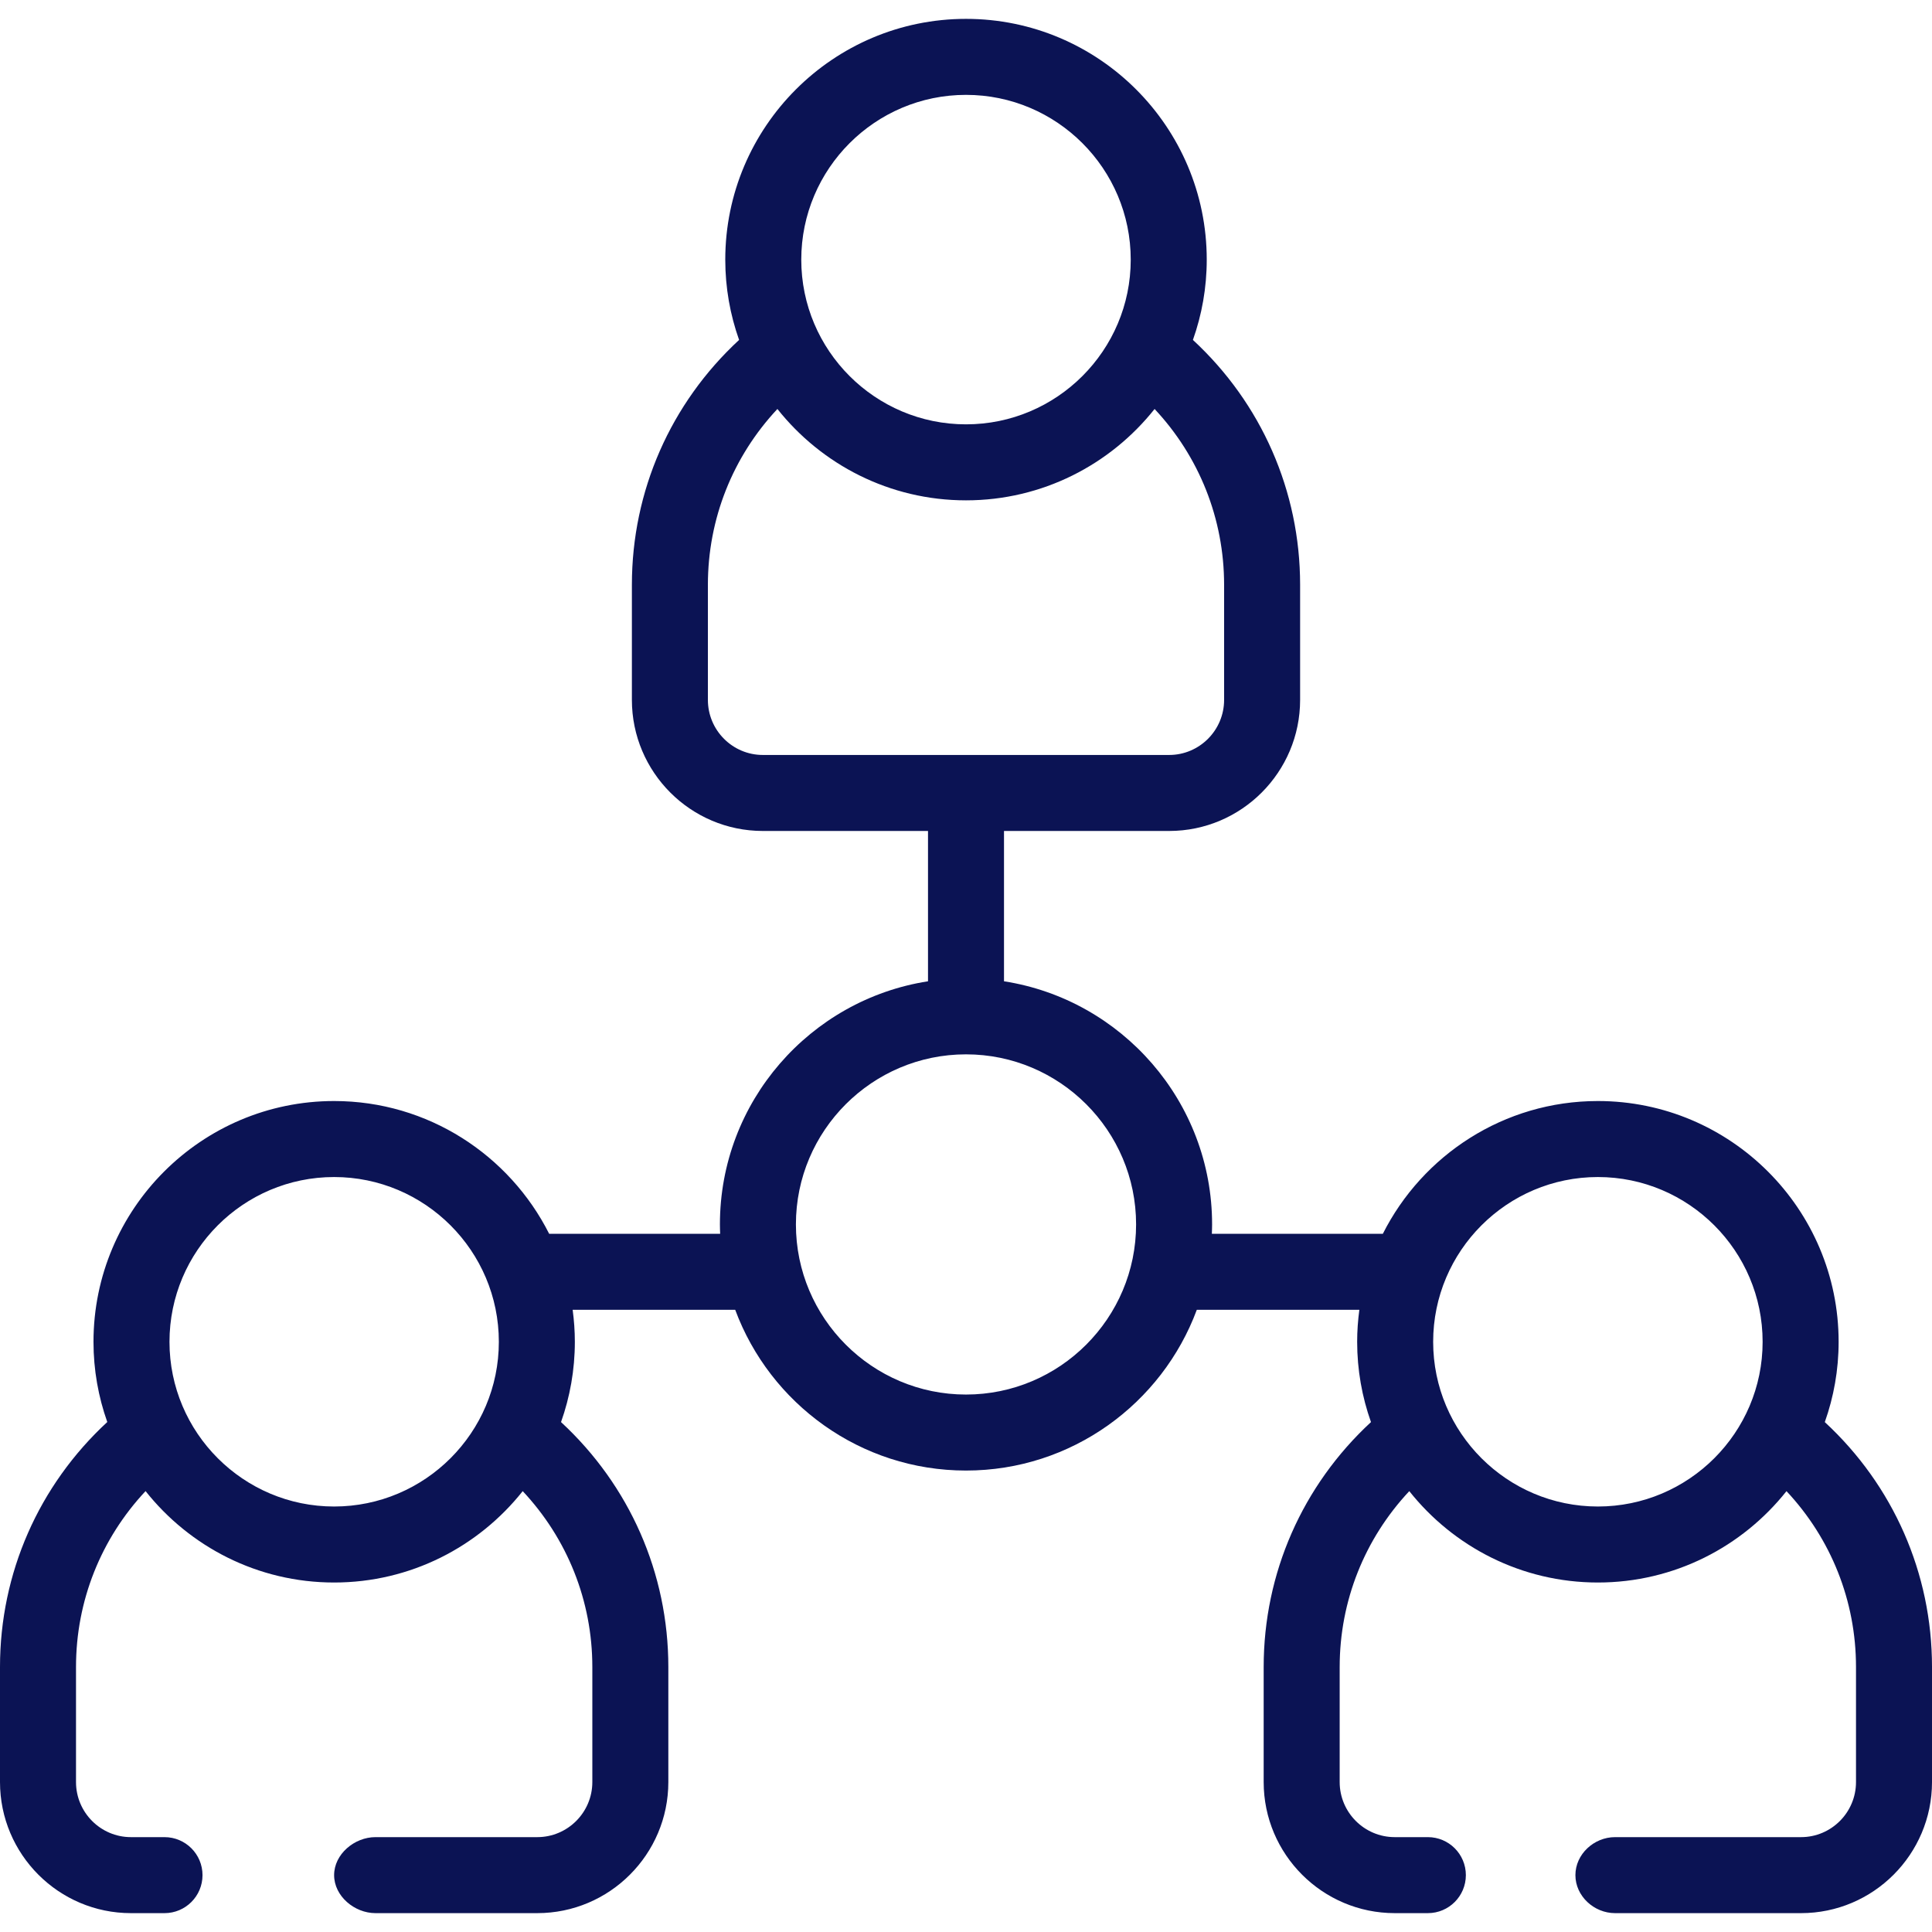 <svg width="512" height="512" viewBox="0 0 512 512" fill="none" xmlns="http://www.w3.org/2000/svg">
<g clip-path="url(#clip0)">
<path d="M483.593 376.87C485.956 370.212 487.255 363.055 487.255 355.597C487.255 320.41 458.636 291.784 423.458 291.784C398.568 291.784 376.976 306.124 366.467 326.969H321.155C321.186 326.141 321.218 325.313 321.218 324.478C321.218 291.947 297.267 264.907 266.071 260.052V220.215H309.841C328.976 220.215 344.544 204.631 344.544 185.475V154.981C344.544 130.119 334.28 106.871 316.137 90.084C318.5 83.426 319.799 76.269 319.799 68.812C319.799 33.625 291.18 4.999 256.001 4.999C220.823 4.999 192.204 33.625 192.204 68.812C192.204 76.269 193.502 83.426 195.866 90.083C177.722 106.871 167.458 130.119 167.458 154.981V185.475C167.458 204.631 183.026 220.215 202.162 220.215H245.931V260.052C214.735 264.908 190.785 291.948 190.785 324.478C190.785 325.313 190.817 326.141 190.848 326.969H145.535C135.026 306.124 113.435 291.784 88.545 291.784C53.382 291.784 24.776 320.41 24.776 355.597C24.776 363.047 26.072 370.198 28.43 376.85C10.271 393.639 0 416.895 0 441.767V472.262C0 491.418 15.568 507.002 34.703 507.002H43.596C49.158 507.002 53.667 502.493 53.667 496.931C53.667 491.369 49.158 486.86 43.596 486.86H34.703C26.674 486.86 20.142 480.312 20.142 472.262V441.767C20.142 424.254 26.756 407.772 38.575 395.156C50.266 409.899 68.313 419.382 88.544 419.382C108.778 419.382 126.829 409.903 138.525 395.166C150.354 407.79 156.974 424.268 156.974 441.766V472.261C156.974 480.31 150.429 486.859 142.383 486.859H99.5C93.938 486.859 88.545 491.369 88.545 496.931C88.545 502.493 93.938 507.001 99.5 507.001H142.383C161.535 507.001 177.116 491.417 177.116 472.261V441.766C177.116 416.914 166.842 393.665 148.679 376.868C151.042 370.21 152.341 363.054 152.341 355.596C152.341 352.717 152.131 349.889 151.76 347.11H194.837C204.056 371.956 227.992 389.711 256.001 389.711C284.01 389.711 307.947 371.956 317.166 347.11H360.242C359.871 349.889 359.661 352.718 359.661 355.596C359.661 363.053 360.959 370.21 363.323 376.868C345.161 393.665 334.886 416.915 334.886 441.766V472.261C334.886 491.417 350.467 507.001 369.619 507.001H378.398C383.96 507.001 388.469 502.492 388.469 496.93C388.469 491.368 383.96 486.859 378.398 486.859H369.619C361.573 486.859 355.028 480.311 355.028 472.261V441.766C355.028 424.268 361.648 407.789 373.477 395.166C385.173 409.903 403.224 419.382 423.459 419.382C443.693 419.382 461.743 409.904 473.439 395.168C485.25 407.782 491.86 424.259 491.86 441.766V472.261C491.86 480.31 485.328 486.859 477.299 486.859L428 486.86C422.438 486.86 417.5 491.368 417.5 496.93C417.5 502.492 422.438 507.001 428 507.001H477.299C496.434 507.001 512.002 491.417 512.002 472.261V441.766C512 416.904 501.736 393.656 483.593 376.87ZM256 25.14C280.072 25.14 299.656 44.731 299.656 68.812C299.656 92.876 280.072 112.455 256 112.455C231.929 112.455 212.345 92.877 212.345 68.812C212.345 44.731 231.929 25.14 256 25.14ZM187.598 185.475V154.981C187.598 137.474 194.208 120.998 206.019 108.382C217.715 123.118 235.765 132.596 255.999 132.596C276.233 132.596 294.283 123.118 305.98 108.383C317.791 120.998 324.401 137.475 324.401 154.981V185.475C324.401 193.524 317.869 200.073 309.84 200.073H202.16C194.131 200.073 187.598 193.525 187.598 185.475ZM88.543 399.241C64.487 399.241 44.915 379.662 44.915 355.597C44.915 331.517 64.486 311.926 88.543 311.926C112.614 311.926 132.198 331.517 132.198 355.597C132.198 379.662 112.614 399.241 88.543 399.241ZM256 369.57C231.145 369.57 210.925 349.342 210.925 324.478C210.925 299.629 231.146 279.413 256 279.413C280.855 279.413 301.076 299.629 301.076 324.478C301.076 349.342 280.855 369.57 256 369.57ZM423.458 399.241C399.386 399.241 379.802 379.662 379.802 355.597C379.802 331.517 399.386 311.926 423.458 311.926C447.529 311.926 467.113 331.517 467.113 355.597C467.113 379.662 447.529 399.241 423.458 399.241Z" fill="#0b1354"/>
</g>
<defs>
<clipPath id="clip0">
<rect width="512" height="512" fill="white"/>
</clipPath>
</defs>
</svg>
